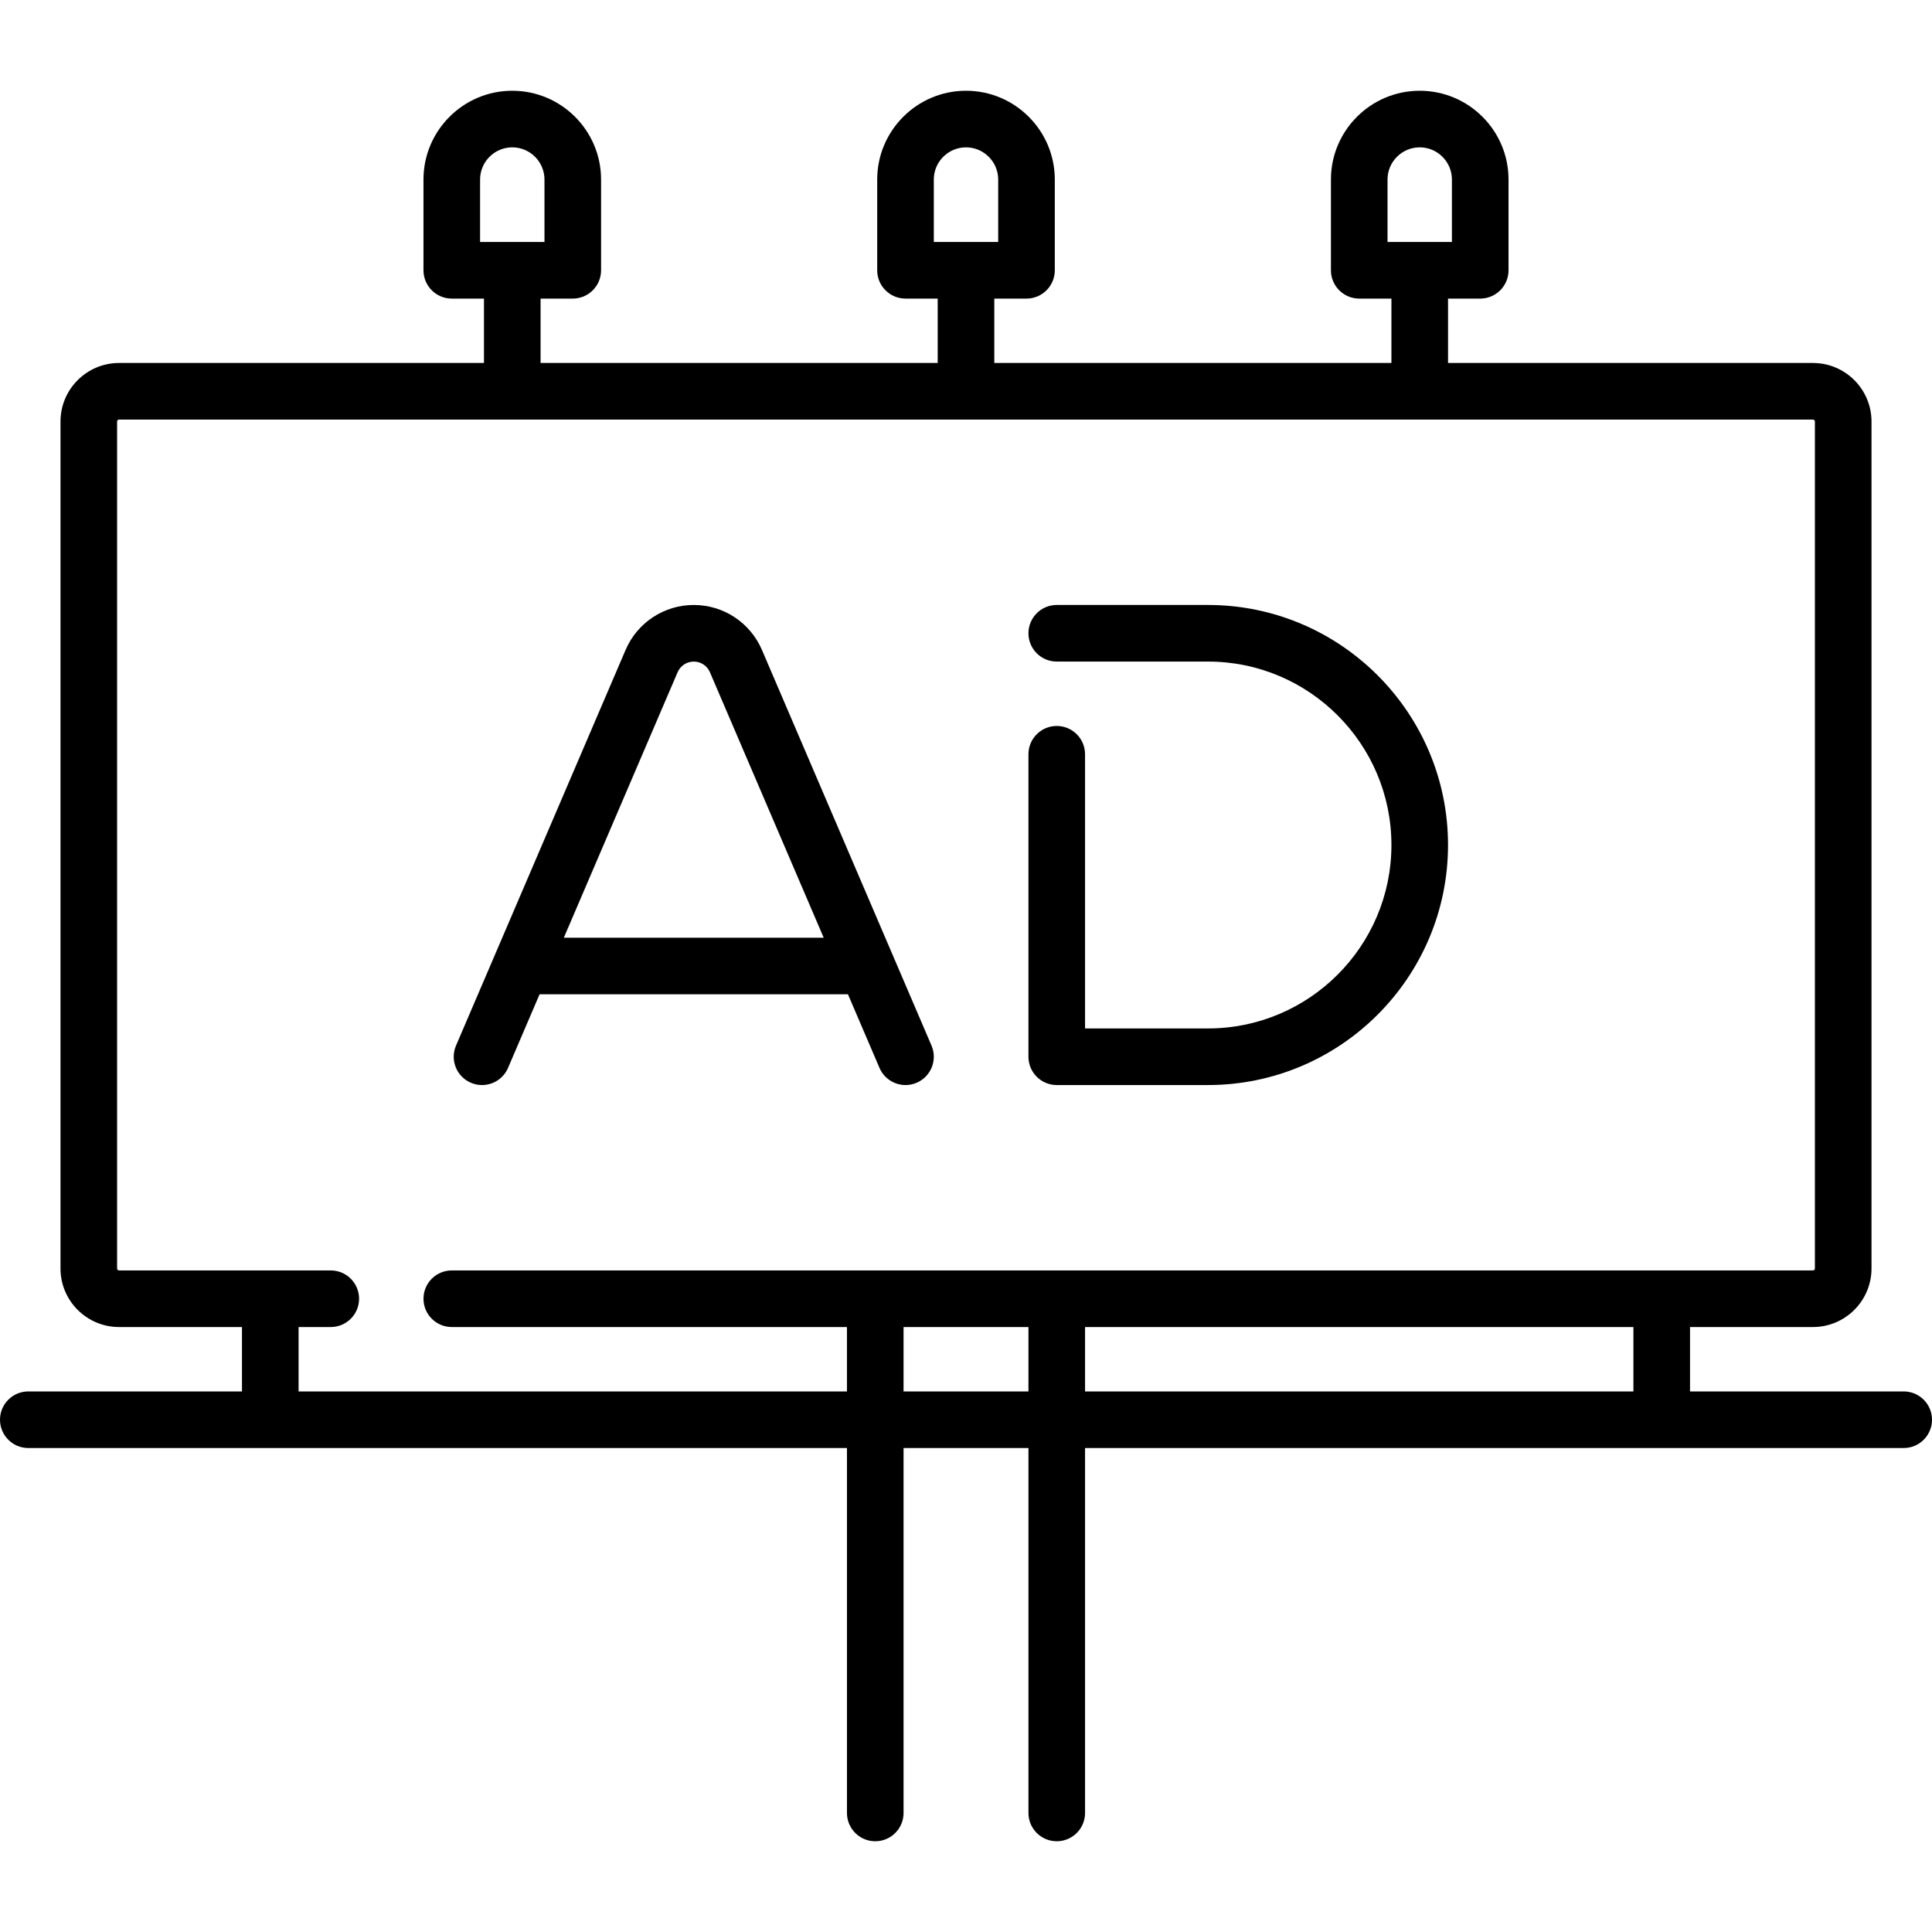 <svg id="Capa_1" enable-background="new 0 0 512 512" height="512" viewBox="0 0 512 512" width="512" xmlns="http://www.w3.org/2000/svg"><g><path d="m504.5 368.742h-56.629v-17.065h32.581c8.556 0 15.516-6.96 15.516-15.516v-224.452c0-8.556-6.96-15.516-15.516-15.516h-96.709v-17.064h8.532c4.142 0 7.5-3.358 7.5-7.5v-24.048c0-12.976-10.557-23.532-23.533-23.532s-23.532 10.557-23.532 23.532v24.048c0 4.142 3.358 7.5 7.5 7.5h8.533v17.064h-105.243v-17.064h8.532c4.142 0 7.5-3.358 7.5-7.5v-24.048c0-12.976-10.557-23.532-23.532-23.532s-23.532 10.557-23.532 23.532v24.048c0 4.142 3.358 7.5 7.5 7.5h8.532v17.064h-105.242v-17.064h8.532c4.142 0 7.5-3.358 7.5-7.5v-24.048c0-12.976-10.557-23.532-23.532-23.532-12.976 0-23.533 10.557-23.533 23.532v24.048c0 4.142 3.358 7.5 7.5 7.5h8.533v17.064h-96.71c-8.556 0-15.516 6.96-15.516 15.516v224.452c0 8.556 6.96 15.516 15.516 15.516h32.581v17.065h-56.629c-4.142 0-7.5 3.358-7.5 7.5s3.358 7.5 7.5 7.5h216.952v96.709c0 4.142 3.358 7.5 7.5 7.5s7.5-3.358 7.5-7.5v-96.709h33.097v96.709c0 4.142 3.358 7.5 7.5 7.5s7.5-3.358 7.5-7.5v-96.709h216.951c4.142 0 7.5-3.358 7.5-7.5s-3.358-7.5-7.5-7.5zm-136.791-321.161c0-4.705 3.828-8.532 8.533-8.532s8.532 3.828 8.532 8.532v16.548h-17.065zm-120.241 0c0-4.705 3.828-8.532 8.532-8.532s8.532 3.828 8.532 8.532v16.548h-17.064zm-120.242 0c0-4.705 3.828-8.532 8.533-8.532s8.532 3.828 8.532 8.532v16.548h-17.065zm-48.097 321.161v-17.065h8.529c4.142 0 7.5-3.358 7.5-7.5s-3.358-7.5-7.5-7.5h-56.11c-.285 0-.516-.231-.516-.516v-224.452c0-.285.231-.516.516-.516h448.903c.285 0 .516.231.516.516v224.452c0 .285-.231.516-.516.516h-360.723c-4.142 0-7.5 3.358-7.5 7.5s3.358 7.5 7.5 7.5h104.724v17.065zm160.323 0v-17.065h33.097v17.065zm48.096-17.065h145.323v17.065h-145.323z"/><path d="m124.787 286.942c.963.413 1.965.608 2.951.608 2.91 0 5.678-1.704 6.897-4.547l8.358-19.503h81.722l8.358 19.503c1.632 3.807 6.042 5.569 9.848 3.939 3.807-1.632 5.571-6.041 3.939-9.848l-44.939-104.858c-3.103-7.236-10.194-11.913-18.067-11.913-7.874 0-14.966 4.676-18.067 11.913l-44.939 104.858c-1.632 3.807.132 8.216 3.939 9.848zm54.788-108.797c.735-1.714 2.415-2.822 4.28-2.822s3.545 1.108 4.28 2.822l30.152 70.355h-68.865z"/><path d="m280.048 287.548h40.081c35.076 0 63.613-28.537 63.613-63.613s-28.537-63.613-63.613-63.613h-40.081c-4.142 0-7.5 3.358-7.5 7.5s3.358 7.5 7.5 7.5h40.081c26.805 0 48.613 21.808 48.613 48.613s-21.808 48.613-48.613 48.613h-32.581v-72.66c0-4.142-3.358-7.5-7.5-7.5s-7.5 3.358-7.5 7.5v80.16c0 4.142 3.358 7.5 7.5 7.5z"/></g></svg>